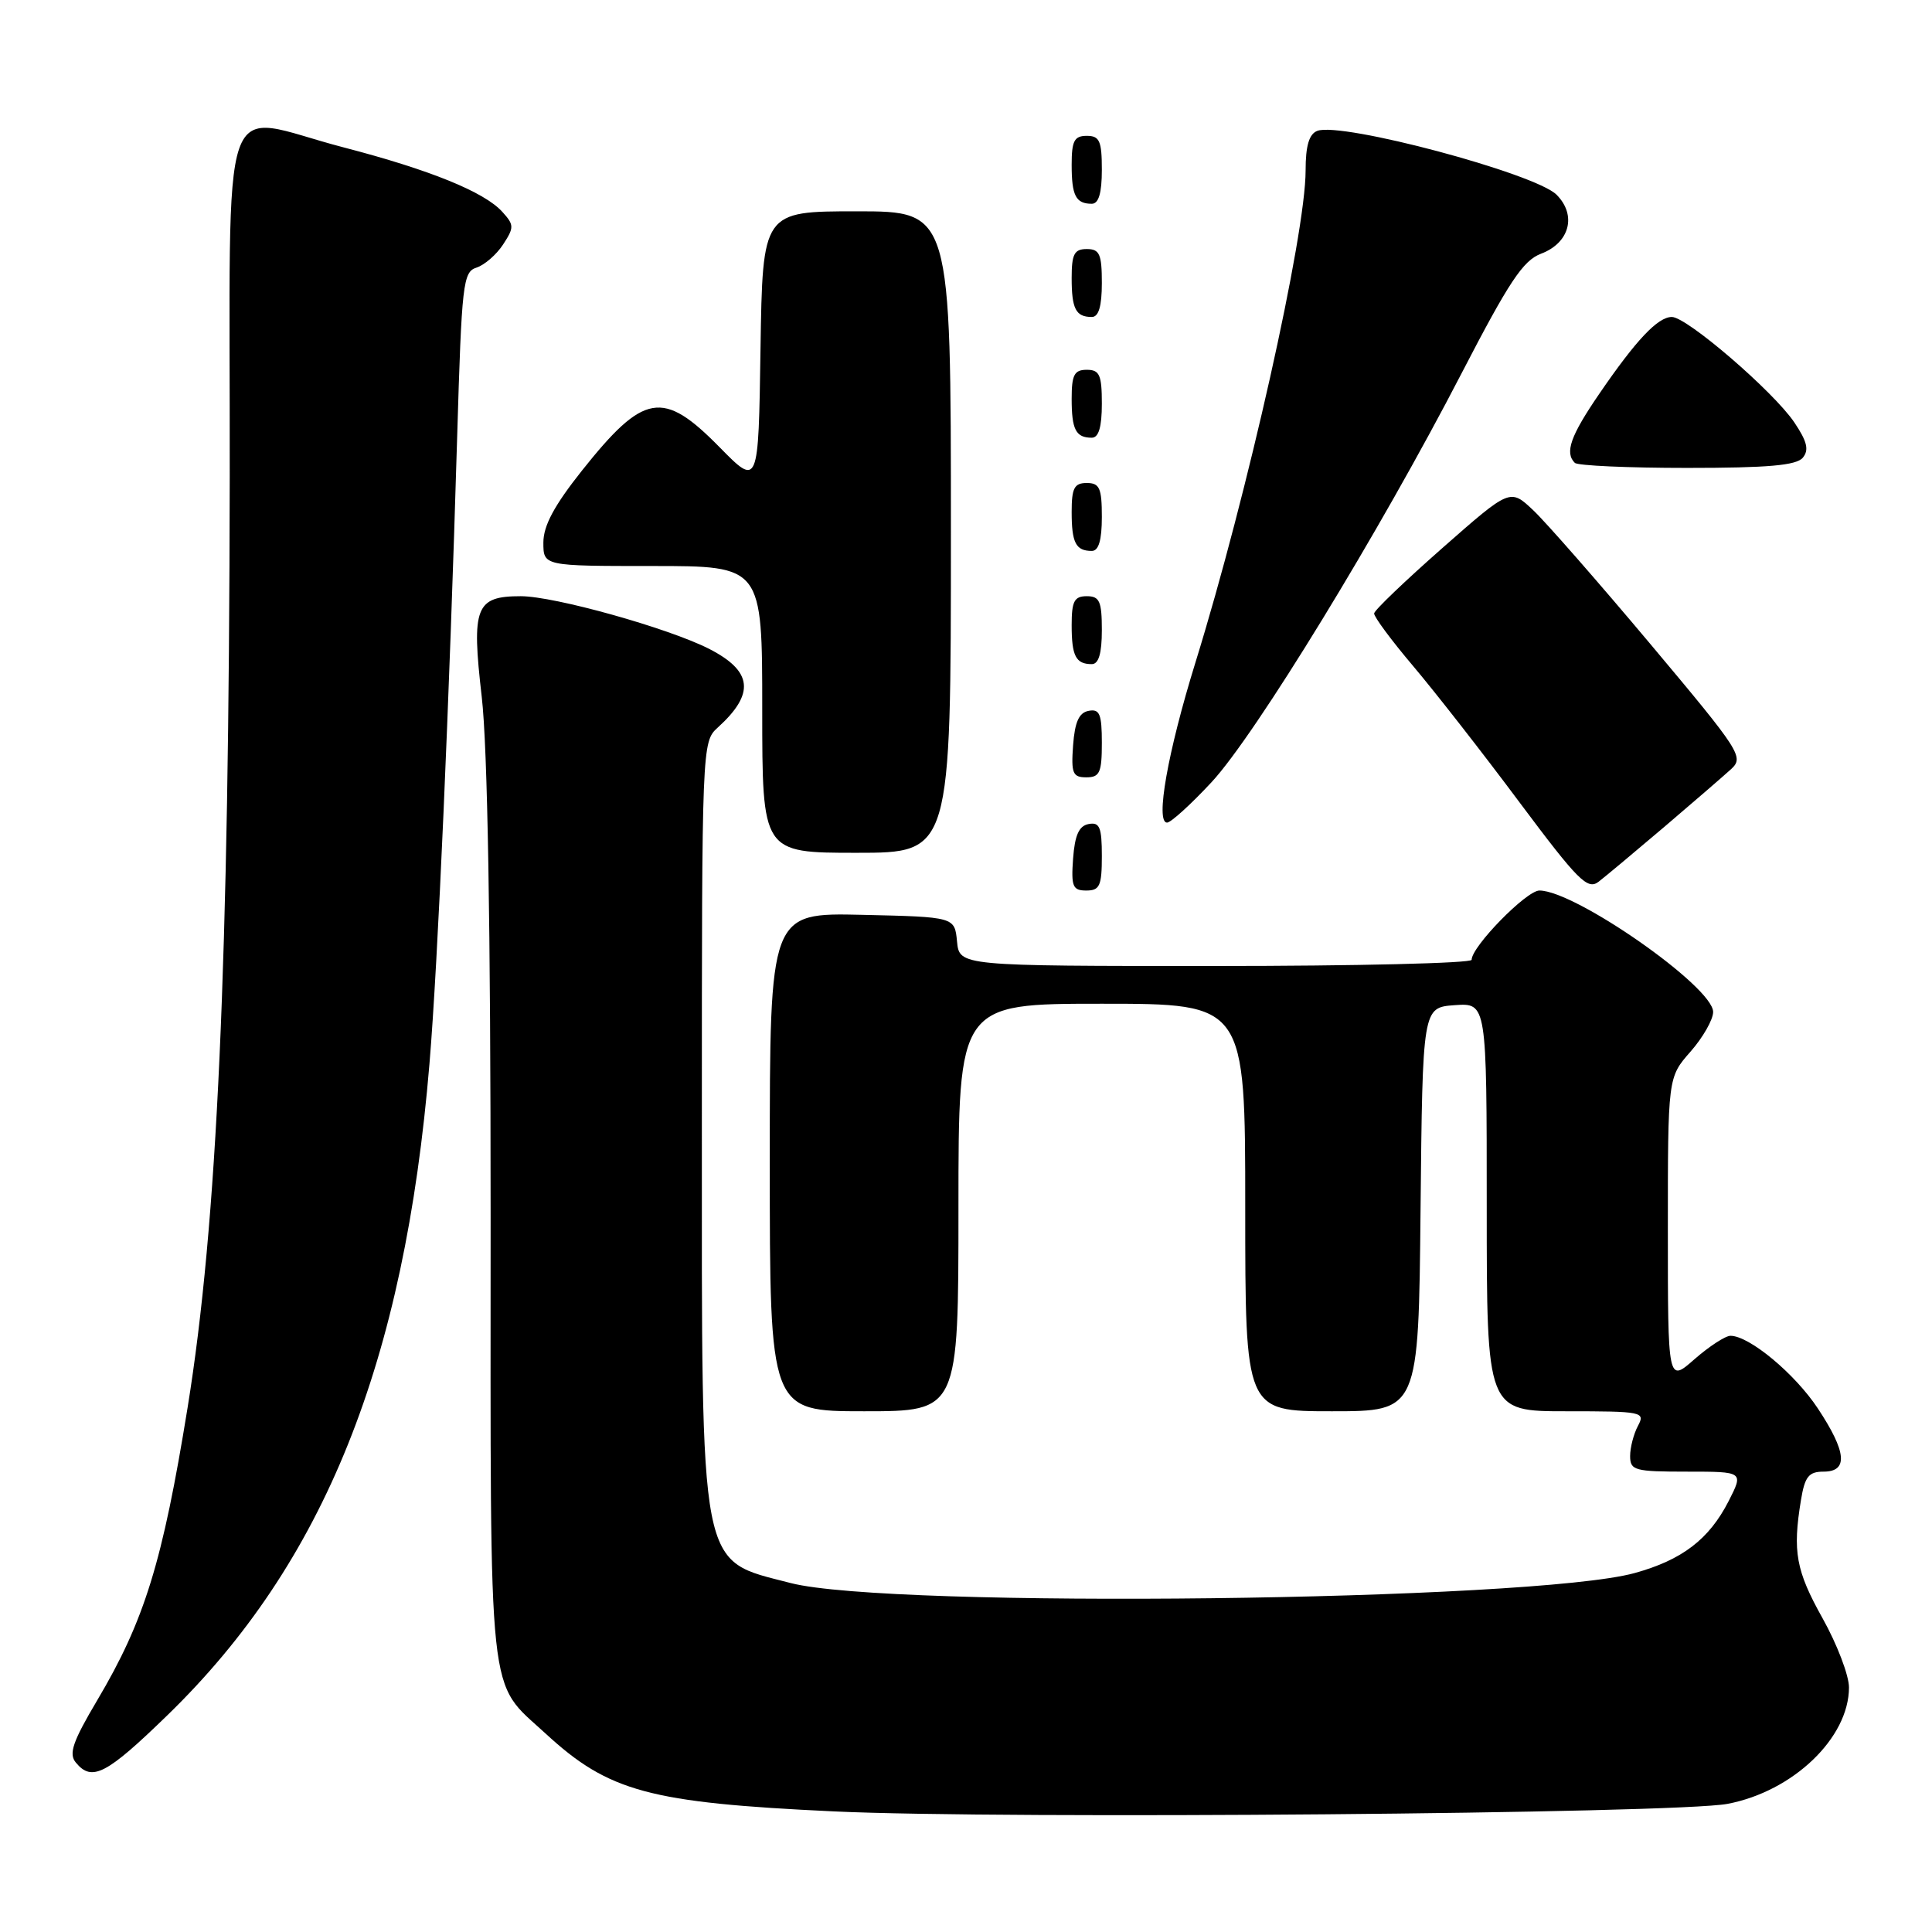 <?xml version="1.0" encoding="UTF-8" standalone="no"?>
<!DOCTYPE svg PUBLIC "-//W3C//DTD SVG 1.1//EN" "http://www.w3.org/Graphics/SVG/1.1/DTD/svg11.dtd" >
<svg xmlns="http://www.w3.org/2000/svg" xmlns:xlink="http://www.w3.org/1999/xlink" version="1.1" viewBox="0 0 256 256">
 <g >
 <path fill="currentColor"
d=" M 228.91 239.02 C 237.59 237.37 244.99 230.28 245.00 223.60 C 245.00 222.00 243.43 217.88 241.50 214.43 C 237.97 208.12 237.51 205.60 238.64 198.75 C 239.15 195.65 239.67 195.00 241.63 195.00 C 244.93 195.00 244.69 192.39 240.87 186.62 C 237.83 182.02 231.79 177.00 229.30 177.00 C 228.62 177.00 226.48 178.40 224.53 180.10 C 221.00 183.21 221.00 183.21 221.00 162.99 C 221.00 142.76 221.00 142.76 224.00 139.35 C 225.65 137.47 227.00 135.10 227.00 134.09 C 227.00 130.76 208.73 118.00 203.98 118.00 C 202.26 118.00 195.00 125.42 195.00 127.18 C 195.00 127.63 179.73 128.00 161.06 128.00 C 127.13 128.00 127.13 128.00 126.81 124.75 C 126.50 121.50 126.50 121.50 114.25 121.22 C 102.00 120.94 102.00 120.94 102.00 153.97 C 102.00 187.00 102.00 187.00 114.50 187.00 C 127.00 187.00 127.00 187.00 127.00 160.00 C 127.00 133.00 127.00 133.00 146.00 133.00 C 165.00 133.00 165.00 133.00 165.00 160.00 C 165.00 187.00 165.00 187.00 176.48 187.00 C 187.97 187.00 187.97 187.00 188.23 160.25 C 188.50 133.50 188.50 133.50 192.75 133.19 C 197.00 132.89 197.00 132.89 197.00 159.94 C 197.00 187.00 197.00 187.00 207.54 187.00 C 217.64 187.00 218.03 187.08 217.04 188.93 C 216.47 190.00 216.00 191.80 216.00 192.93 C 216.00 194.84 216.59 195.00 223.52 195.00 C 231.04 195.00 231.04 195.00 229.05 198.91 C 226.46 203.97 222.89 206.70 216.59 208.44 C 203.03 212.16 117.92 213.17 104.76 209.76 C 92.52 206.58 93.00 209.06 93.00 148.69 C 93.00 98.84 93.02 98.29 95.09 96.42 C 100.07 91.91 99.74 88.93 93.95 85.97 C 88.54 83.22 73.47 79.00 69.01 79.00 C 63.01 79.00 62.46 80.43 63.83 92.31 C 64.61 99.03 65.01 122.55 65.01 161.30 C 65.00 226.89 64.54 222.55 72.31 229.72 C 80.67 237.42 86.04 238.87 110.50 240.02 C 133.09 241.08 222.02 240.32 228.91 239.02 Z  M 22.21 227.25 C 42.95 207.10 53.61 180.59 56.91 140.91 C 58.02 127.67 59.53 93.29 60.58 57.78 C 61.18 37.56 61.35 36.02 63.14 35.46 C 64.19 35.12 65.78 33.75 66.66 32.40 C 68.14 30.14 68.13 29.80 66.56 28.07 C 64.18 25.43 56.95 22.50 45.53 19.53 C 28.67 15.15 30.51 9.81 30.44 63.25 C 30.35 127.83 28.79 162.19 24.86 186.50 C 21.54 207.00 19.16 214.71 12.88 225.30 C 9.63 230.78 9.08 232.39 10.05 233.55 C 12.18 236.13 14.09 235.14 22.21 227.25 Z  M 146.00 113.43 C 146.00 109.61 145.71 108.91 144.25 109.19 C 142.97 109.43 142.42 110.66 142.19 113.76 C 141.92 117.47 142.14 118.00 143.94 118.00 C 145.72 118.00 146.00 117.38 146.00 113.43 Z  M 220.50 109.59 C 224.35 106.31 228.33 102.87 229.35 101.94 C 231.12 100.32 230.70 99.66 218.71 85.37 C 211.84 77.19 204.85 69.20 203.16 67.61 C 200.10 64.72 200.10 64.72 191.13 72.61 C 186.20 76.95 182.12 80.85 182.08 81.28 C 182.04 81.71 184.37 84.86 187.27 88.28 C 190.16 91.70 196.50 99.81 201.34 106.31 C 209.12 116.72 210.36 117.96 211.83 116.83 C 212.75 116.12 216.65 112.86 220.50 109.59 Z  M 126.00 70.50 C 126.00 28.00 126.00 28.00 113.52 28.00 C 101.05 28.00 101.05 28.00 100.77 46.25 C 100.50 64.50 100.50 64.50 95.34 59.25 C 87.83 51.61 85.32 52.04 77.10 62.37 C 73.44 66.98 72.00 69.66 72.00 71.89 C 72.00 75.00 72.00 75.00 86.50 75.00 C 101.00 75.00 101.00 75.00 101.00 94.00 C 101.00 113.00 101.00 113.00 113.50 113.00 C 126.00 113.00 126.00 113.00 126.00 70.50 Z  M 160.53 103.65 C 166.34 97.40 182.81 70.46 193.68 49.44 C 199.94 37.35 201.81 34.52 204.19 33.62 C 207.99 32.19 208.96 28.51 206.25 25.80 C 203.41 22.97 177.75 16.12 174.55 17.34 C 173.46 17.76 173.00 19.31 173.00 22.59 C 173.00 31.14 165.31 65.48 158.39 87.82 C 154.73 99.65 153.07 109.00 154.64 109.00 C 155.14 109.00 157.80 106.59 160.53 103.65 Z  M 146.00 98.43 C 146.00 94.61 145.71 93.91 144.25 94.19 C 142.97 94.43 142.42 95.66 142.19 98.76 C 141.92 102.47 142.14 103.00 143.94 103.00 C 145.72 103.00 146.00 102.38 146.00 98.43 Z  M 146.00 83.50 C 146.00 79.67 145.70 79.00 144.00 79.00 C 142.35 79.00 142.00 79.67 142.00 82.83 C 142.00 86.93 142.55 88.00 144.67 88.00 C 145.58 88.00 146.00 86.58 146.00 83.50 Z  M 146.00 68.50 C 146.00 64.67 145.70 64.00 144.00 64.00 C 142.35 64.00 142.00 64.67 142.00 67.83 C 142.00 71.93 142.55 73.00 144.67 73.00 C 145.58 73.00 146.00 71.58 146.00 68.50 Z  M 238.88 60.65 C 239.73 59.62 239.46 58.50 237.75 55.96 C 234.99 51.87 223.52 42.00 221.53 42.00 C 219.67 42.00 216.80 45.04 211.90 52.20 C 208.10 57.75 207.31 59.98 208.67 61.33 C 209.03 61.70 215.73 62.00 223.54 62.00 C 234.27 62.00 238.03 61.67 238.88 60.65 Z  M 146.00 53.50 C 146.00 49.67 145.70 49.00 144.00 49.00 C 142.35 49.00 142.00 49.67 142.00 52.83 C 142.00 56.93 142.55 58.00 144.67 58.00 C 145.58 58.00 146.00 56.58 146.00 53.50 Z  M 146.00 37.50 C 146.00 33.67 145.70 33.00 144.00 33.00 C 142.35 33.00 142.00 33.67 142.00 36.83 C 142.00 40.93 142.55 42.00 144.67 42.00 C 145.58 42.00 146.00 40.58 146.00 37.50 Z  M 146.00 22.50 C 146.00 18.67 145.70 18.00 144.00 18.00 C 142.35 18.00 142.00 18.67 142.00 21.83 C 142.00 25.93 142.55 27.00 144.67 27.00 C 145.58 27.00 146.00 25.58 146.00 22.50 Z "/>
</g>
</svg>